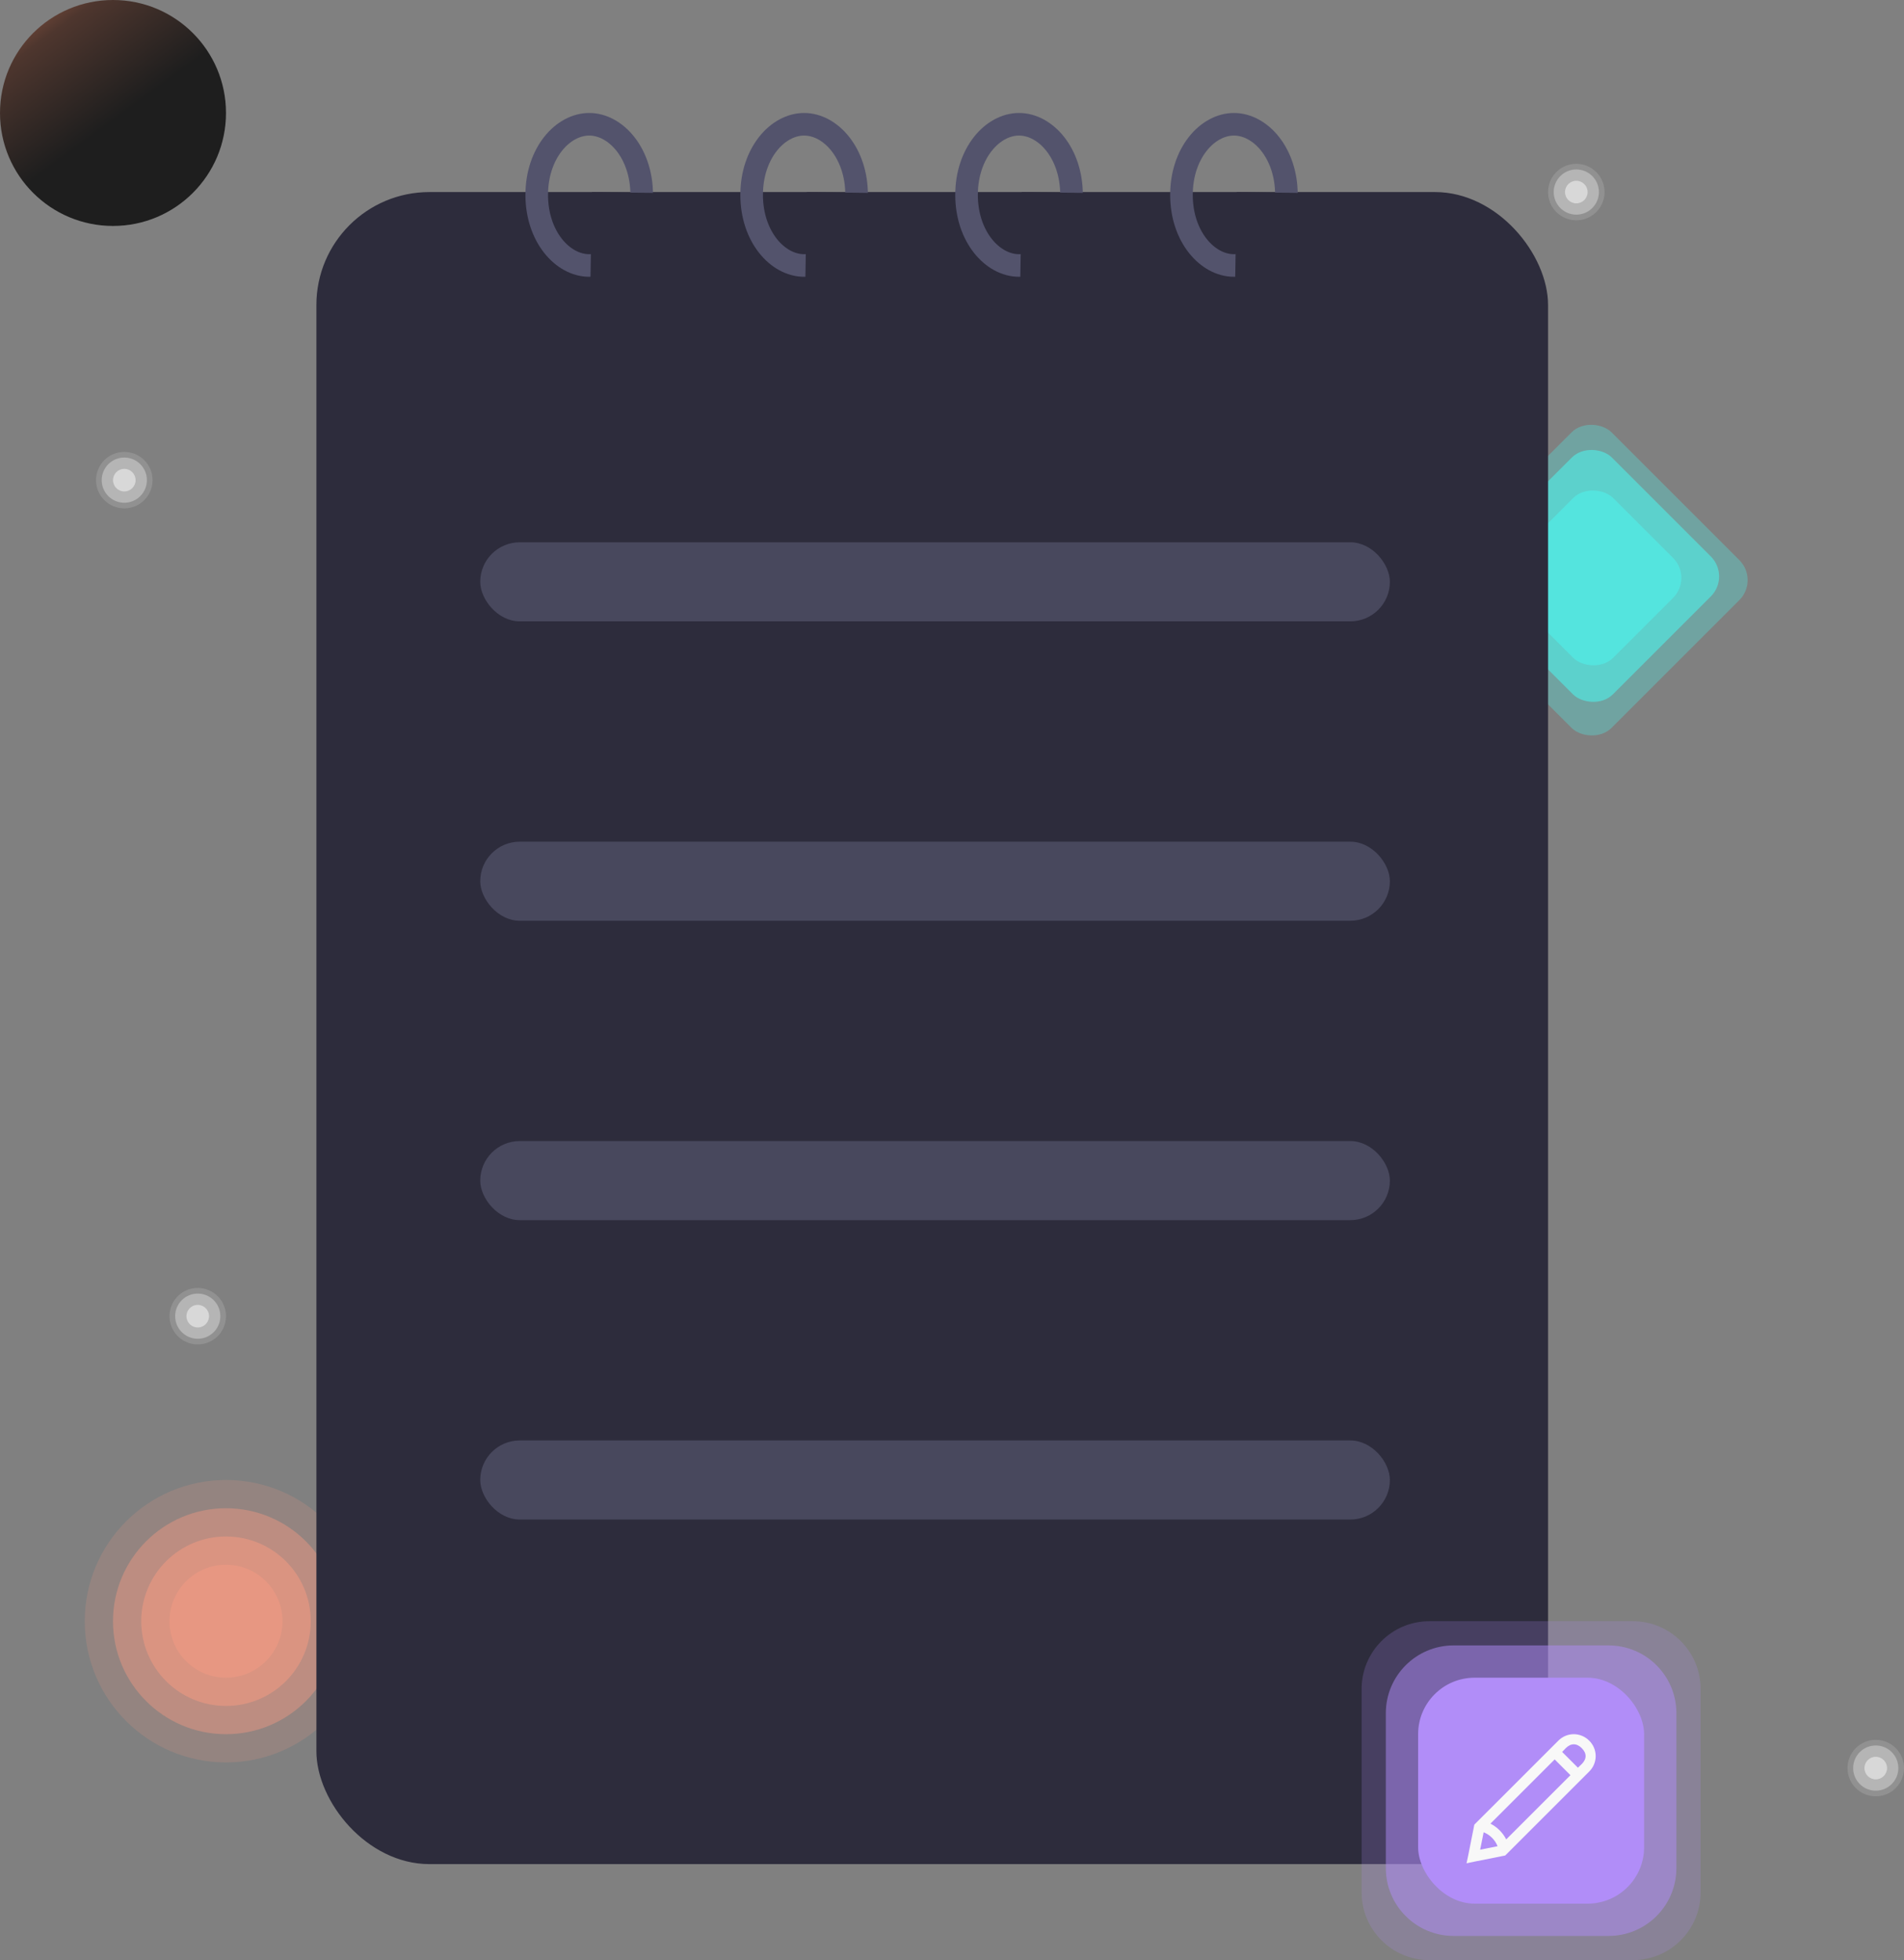 <svg width="337" height="347" viewBox="0 0 337 347" fill="none" xmlns="http://www.w3.org/2000/svg">
<rect x="0" y="0" width="337" height="347" fill="#808080" stroke="none"/>
<circle cx="40" cy="287" r="25" fill="#E79782" fill-opacity="0.2"/>
<circle cx="40" cy="287" r="20" fill="#E79782" fill-opacity="0.5"/>
<circle cx="40" cy="287" r="15" fill="#E79782" fill-opacity="0.7"/>
<circle cx="40" cy="287" r="10" fill="#E79782"/>
<rect opacity="0.7" x="252" y="102.698" width="42" height="42" rx="5" transform="rotate(-45 252 102.698)" fill="#55E4DF" fill-opacity="0.5"/>
<rect x="264.307" y="102.305" width="25" height="25" rx="5" transform="rotate(-45 264.307 102.305)" fill="#55E4DF"/>
<rect opacity="0.7" x="257.347" y="101.857" width="34.515" height="34.782" rx="5" transform="rotate(-45 257.347 101.857)" fill="#55E4DF"/>
<rect x="56" y="34" width="218" height="296" rx="20" fill="#2D2C3C"/>
<rect x="85" y="202" width="161" height="14" rx="7" fill="#48485D"/>
<rect x="85" y="149" width="161" height="14" rx="7" fill="#48485D"/>
<rect x="85" y="96" width="161" height="14" rx="7" fill="#48485D"/>
<rect x="85" y="255" width="161" height="14" rx="7" fill="#48485D"/>
<path d="M113.579 34.5C113.579 41.898 108.983 47 104.289 47C99.596 47 95 41.898 95 34.5C95 27.102 99.596 22 104.289 22C108.983 22 113.579 27.102 113.579 34.5Z" stroke="#53536C" stroke-width="4"/>
<rect width="33.12" height="27.483" transform="matrix(1 0.014 -0.017 1 104.77 34)" fill="#2D2C3C"/>
<path d="M151.617 34.5C151.617 41.898 147.021 47 142.327 47C137.634 47 133.038 41.898 133.038 34.5C133.038 27.102 137.634 22 142.327 22C147.021 22 151.617 27.102 151.617 34.5Z" stroke="#53536C" stroke-width="4"/>
<rect width="33.12" height="27.483" transform="matrix(1 0.014 -0.017 1 142.808 34)" fill="#2D2C3C"/>
<path d="M189.655 34.5C189.655 41.898 185.059 47 180.365 47C175.672 47 171.076 41.898 171.076 34.5C171.076 27.102 175.672 22 180.365 22C185.059 22 189.655 27.102 189.655 34.5Z" stroke="#53536C" stroke-width="4"/>
<rect width="33.12" height="27.483" transform="matrix(1 0.014 -0.017 1 180.845 34)" fill="#2D2C3C"/>
<path d="M227.692 34.5C227.692 41.898 223.096 47 218.403 47C213.71 47 209.114 41.898 209.114 34.5C209.114 27.102 213.71 22 218.403 22C223.096 22 227.692 27.102 227.692 34.5Z" stroke="#53536C" stroke-width="4"/>
<rect width="33.12" height="27.483" transform="matrix(1 0.014 -0.017 1 218.883 34)" fill="#2D2C3C"/>
<path d="M241 299C241 292.373 246.373 287 253 287H289C295.627 287 301 292.373 301 299V335C301 341.627 295.627 347 289 347H253C246.373 347 241 341.627 241 335V299Z" fill="#B18DF8" fill-opacity="0.2"/>
<path d="M245.286 303.286C245.286 296.658 250.658 291.286 257.286 291.286H284.714C291.342 291.286 296.714 296.658 296.714 303.286V330.714C296.714 337.342 291.342 342.714 284.714 342.714H257.286C250.658 342.714 245.286 337.342 245.286 330.714V303.286Z" fill="#B18DF8" fill-opacity="0.5"/>
<rect x="251" y="297" width="40" height="40" rx="10" fill="#B18DF8"/>
<path d="M278.55 307C278.041 307.001 277.538 307.103 277.069 307.3C276.6 307.497 276.175 307.784 275.818 308.146L260.952 323.011L260.893 323.306L259.865 328.476L259.571 329.856L260.952 329.563L266.123 328.535L266.416 328.475L281.283 313.61C281.646 313.253 281.934 312.828 282.131 312.359C282.327 311.89 282.429 311.386 282.429 310.878C282.429 310.369 282.327 309.865 282.131 309.396C281.934 308.927 281.646 308.502 281.283 308.145C280.925 307.783 280.5 307.496 280.031 307.299C279.562 307.103 279.058 307.001 278.55 307V307ZM278.55 308.792C279.024 308.792 279.501 309.008 279.96 309.468C280.875 310.382 280.875 311.373 279.96 312.288L279.285 312.934L276.493 310.143L277.14 309.468C277.599 309.008 278.076 308.792 278.55 308.792V308.792ZM275.172 311.466L277.962 314.257L266.593 325.625C265.979 324.424 265.002 323.448 263.801 322.835L275.172 311.466ZM262.598 324.363C263.154 324.587 263.66 324.921 264.084 325.345C264.508 325.769 264.842 326.275 265.066 326.831L261.98 327.448L262.598 324.363Z" fill="#F8F8F8"/>
<circle cx="20" cy="20" r="20" fill="url(#paint0_linear_15_800)"/>
<circle cx="22" cy="85" r="2" fill="#D9D9D9"/>
<circle cx="22" cy="85" r="4" fill="#D9D9D9" fill-opacity="0.5"/>
<circle cx="22" cy="85" r="5" fill="#D9D9D9" fill-opacity="0.2"/>
<circle cx="279" cy="34" r="2" fill="#D9D9D9"/>
<circle cx="279" cy="34" r="4" fill="#D9D9D9" fill-opacity="0.5"/>
<circle cx="279" cy="34" r="5" fill="#D9D9D9" fill-opacity="0.2"/>
<circle cx="332" cy="313" r="2" fill="#D9D9D9"/>
<circle cx="332" cy="313" r="4" fill="#D9D9D9" fill-opacity="0.5"/>
<circle cx="332" cy="313" r="5" fill="#D9D9D9" fill-opacity="0.2"/>
<circle cx="35" cy="233" r="2" transform="rotate(-3.716 35 233)" fill="#D9D9D9"/>
<circle cx="35" cy="233" r="4" transform="rotate(-3.716 35 233)" fill="#D9D9D9" fill-opacity="0.5"/>
<circle cx="35" cy="233" r="5" transform="rotate(-3.716 35 233)" fill="#D9D9D9" fill-opacity="0.2"/>
<defs>
<linearGradient id="paint0_linear_15_800" x1="9.5" y1="3" x2="22" y2="20" gradientUnits="userSpaceOnUse">
<stop stop-color="#5E3E33"/>
<stop offset="0.099" stop-color="#4E362E"/>
<stop offset="1" stop-color="#1E1E1E"/>
</linearGradient>
</defs>
</svg>
